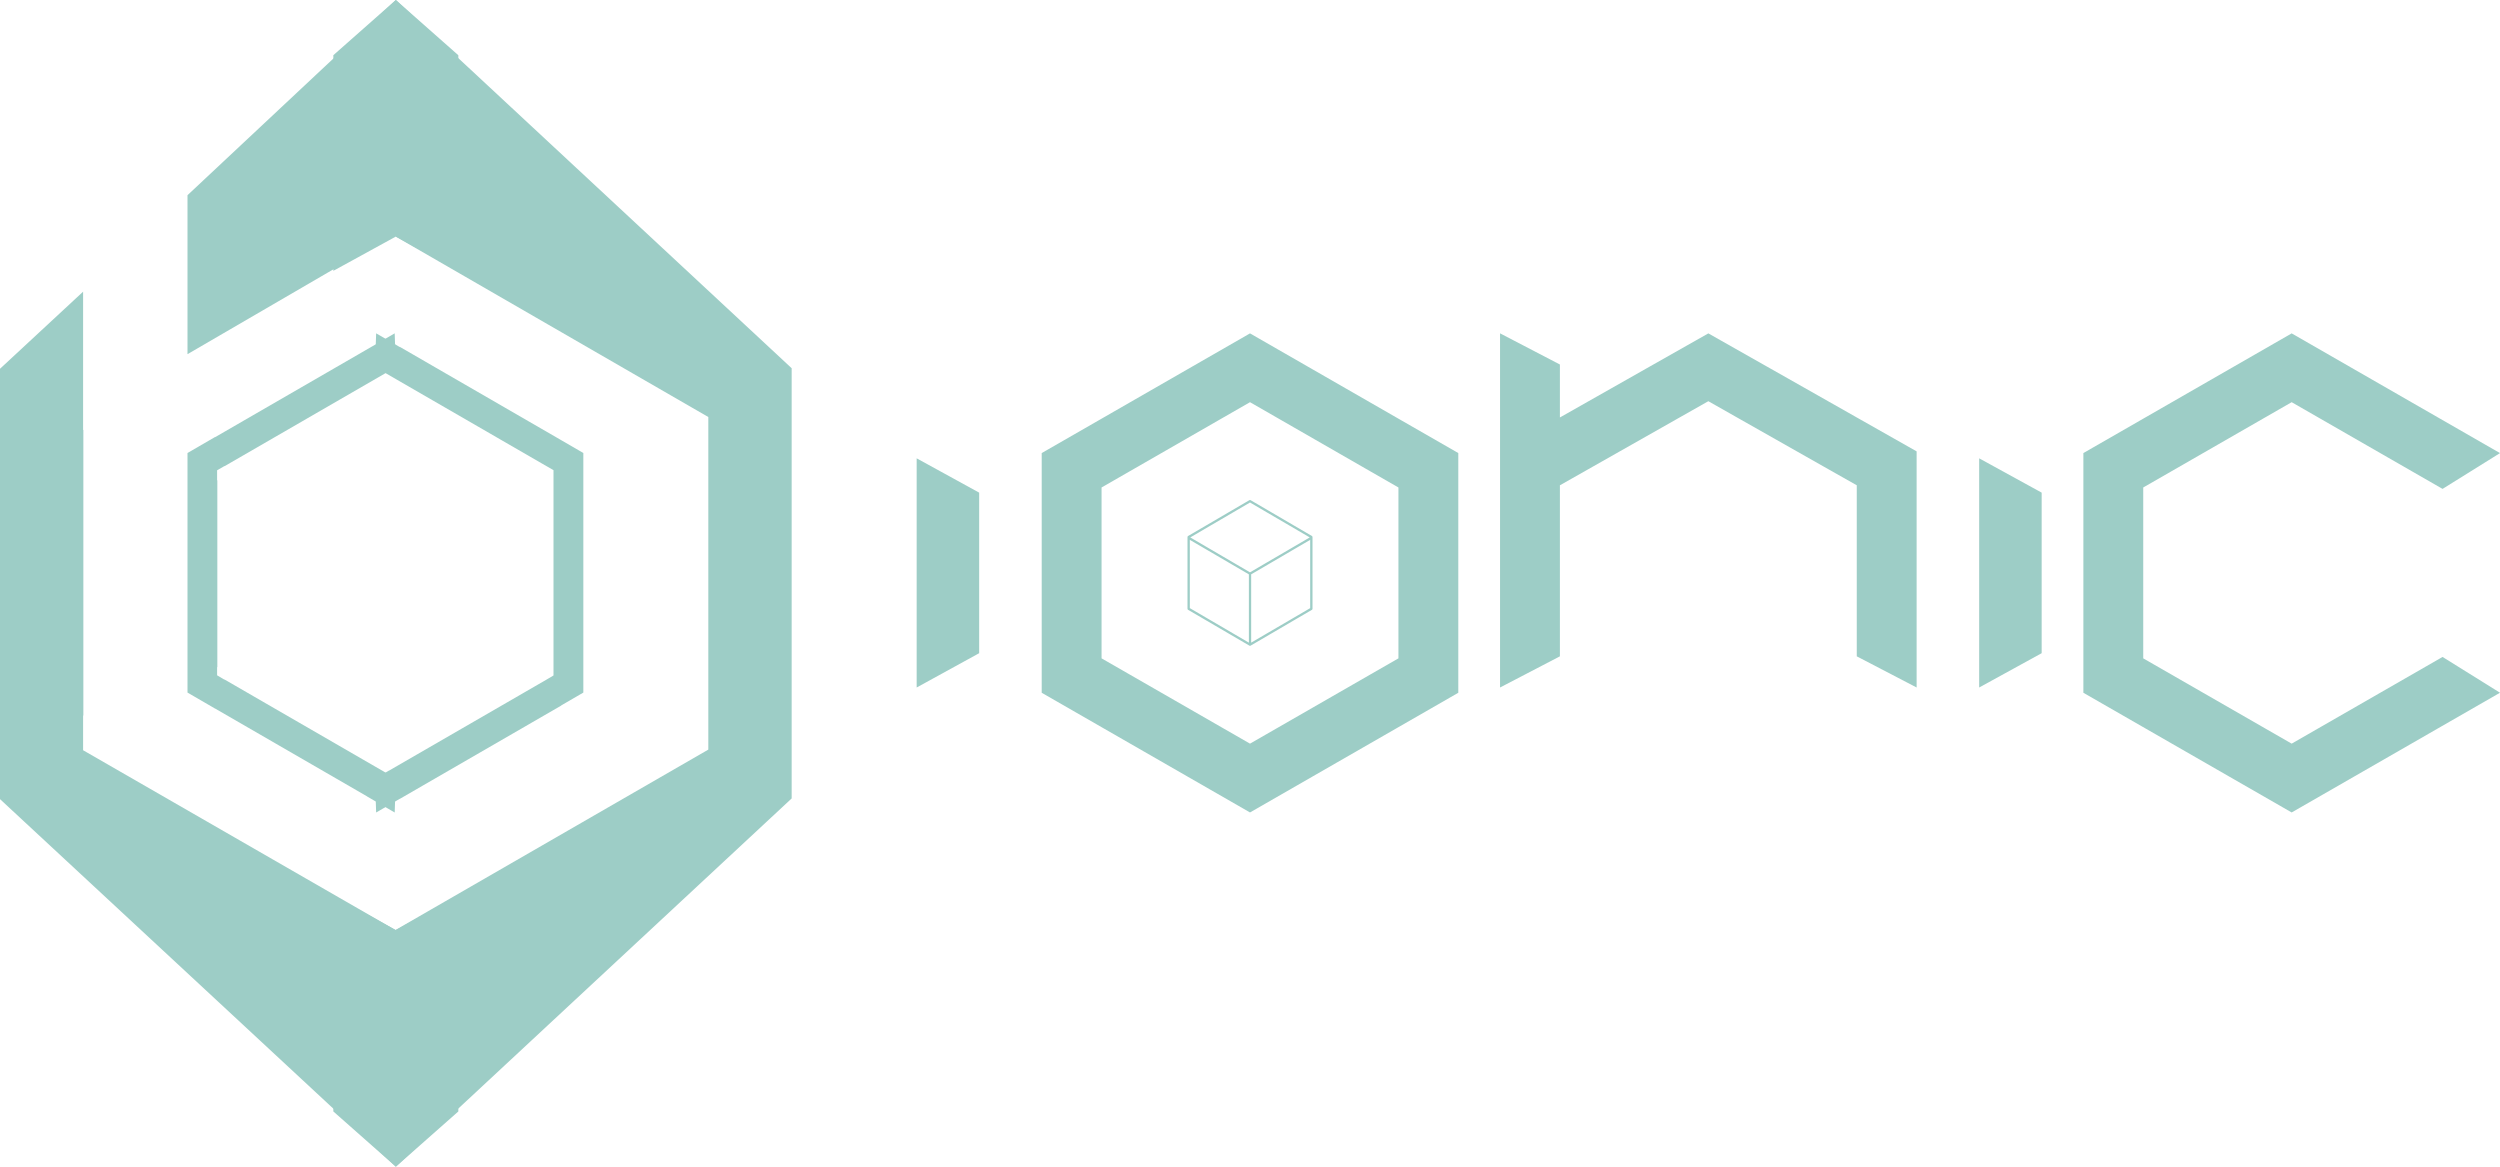 <?xml version="1.0" encoding="UTF-8"?>
<svg width="120px" height="56px" viewBox="0 0 120 56" version="1.1" xmlns="http://www.w3.org/2000/svg" xmlns:xlink="http://www.w3.org/1999/xlink">
    <!-- Generator: Sketch 51.2 (57519) - http://www.bohemiancoding.com/sketch -->
    <title>onic</title>
    <desc>Created with Sketch.</desc>
    <defs></defs>
    <g id="Page-1" stroke="none" stroke-width="1" fill="none" fill-rule="evenodd">
        <g id="Artboard-Copy-2" transform="translate(-815, -557)" fill="#9DCDC6" fill-rule="nonzero">
            <g id="onic" transform="translate(815, 557)">
                <polygon id="Shape" points="44 22 44 25.069 44 25.295 44 29.705 44 29.931 44 33 47 31.353 47 29.931 47 29.705 47 25.295 47 25.069 47 23.647"></polygon>
                <path d="M69.998,33.25 L69.998,33.244 L69.998,30.045 L69.998,30.045 L69.998,30.037 L69.998,24.963 L69.998,24.955 L69.998,24.955 L69.998,21.756 L69.998,21.75 L70,21.749 L69.998,21.748 L69.998,21.747 L69.998,21.747 L67.004,20.027 L67.004,20.027 L62.993,17.722 L62.993,17.722 L60.003,16.004 L60.003,16 L60,16.002 L59.997,16 L59.997,16.004 L57.212,17.604 L52.791,20.145 L50.002,21.747 L50.002,21.747 L50.002,21.748 L50,21.749 L50.002,21.75 L50.002,21.756 L50.002,24.955 L50.002,24.963 L50.002,25.191 L50.002,25.199 L50.002,29.801 L50.002,29.809 L50.002,30.037 L50.002,30.045 L50.002,33.244 L50.002,33.25 L50,33.251 L50.002,33.252 L50.002,33.253 L50.002,33.253 L52.996,34.973 L52.996,34.973 L57.007,37.278 L57.007,37.278 L59.997,38.996 L59.997,39 L60,38.998 L60.003,39 L60.003,38.996 L62.993,37.278 L62.993,37.278 L67.004,34.973 L67.004,34.973 L69.998,33.253 L69.998,33.253 L69.998,33.252 L70,33.251 L69.998,33.25 Z M54.433,32.496 L52.875,31.601 L52.875,30.045 L52.875,30.037 L52.875,29.809 L52.875,29.801 L52.875,25.199 L52.875,25.191 L52.875,24.963 L52.875,24.955 L52.875,23.399 L54.433,22.504 L58.444,20.199 L60,19.305 L61.351,20.081 L65.772,22.622 L65.772,22.622 L67.125,23.399 L67.125,24.955 L67.125,24.963 L67.125,25.191 L67.125,25.199 L67.125,29.801 L67.125,29.809 L67.125,30.037 L67.125,30.045 L67.125,31.601 L65.772,32.378 L65.772,32.378 L61.351,34.919 L61.351,34.919 L60,35.695 L58.444,34.801 L54.433,32.496 Z" id="Shape"></path>
                <polygon id="Shape" points="92 21.667 91.998 21.666 91.998 21.666 91.998 21.666 89.209 20.086 89.209 20.086 84.788 17.581 84.788 17.581 82.003 16.004 82.003 16 82 16.002 81.997 16 81.997 16.004 79.007 17.697 79.007 17.697 74.996 19.97 74.996 19.97 74.875 20.038 74.875 19.395 74.875 19.162 74.875 17.496 72.002 16 72.002 19.162 72.002 19.395 72.002 21.666 72 21.667 72.002 21.668 72.002 29.605 72.002 30.271 72.002 33 74.875 31.504 74.875 30.271 74.875 29.605 74.875 23.294 76.228 22.528 76.228 22.528 80.649 20.023 80.649 20.023 82 19.258 83.556 20.14 83.556 20.14 87.567 22.412 87.567 22.412 89.125 23.294 89.125 24.828 89.125 25.06 89.125 29.605 89.125 29.838 89.125 31.504 91.998 33 91.998 29.838 91.998 29.605 91.998 25.06 91.998 24.828 91.998 21.668"></polygon>
                <polygon id="Shape" points="117.243 31.533 115.567 32.496 115.567 32.496 111.556 34.801 111.556 34.801 110 35.695 108.444 34.801 108.444 34.801 104.433 32.496 104.433 32.496 102.875 31.601 102.875 30.045 102.875 30.037 102.875 29.809 102.875 29.801 102.875 25.199 102.875 25.191 102.875 24.963 102.875 24.955 102.875 23.399 104.228 22.622 104.228 22.622 108.649 20.081 108.649 20.081 110 19.305 111.351 20.081 111.351 20.081 115.772 22.622 115.772 22.622 117.243 23.467 120 21.749 117.004 20.027 117.004 20.027 112.993 17.722 112.993 17.722 110.003 16.004 110.003 16 110 16.002 109.997 16 109.997 16.004 107.007 17.722 107.007 17.722 102.996 20.027 102.996 20.027 100.002 21.747 100.002 21.747 100.002 21.748 100 21.749 100.002 21.75 100.002 21.756 100.002 24.955 100.002 24.963 100.002 25.191 100.002 25.199 100.002 29.801 100.002 29.809 100.002 30.037 100.002 30.045 100.002 33.244 100.002 33.25 100 33.251 100.002 33.252 100.002 33.253 100.002 33.253 102.996 34.973 102.996 34.973 107.007 37.278 107.007 37.278 109.997 38.996 109.997 39 110 38.998 110.003 39 110.003 38.996 112.788 37.396 112.788 37.396 117.209 34.855 117.209 34.855 120 33.251"></polygon>
                <polygon id="Shape" points="95 22 95 25.069 95 25.295 95 29.705 95 29.931 95 33 98 31.353 98 29.931 98 29.705 98 25.295 98 25.069 98 23.647"></polygon>
                <path d="M63,28.191 L63,26.81 L63,26.74 L63,25.809 C63,25.808 63,25.808 63,25.808 L63,25.784 C63,25.784 63,25.784 63,25.784 L63,25.779 C63,25.778 63,25.777 63,25.777 C62.999,25.757 62.99,25.739 62.973,25.728 L62.09,25.213 C62.09,25.213 62.09,25.213 62.09,25.213 L60.909,24.522 C60.909,24.522 60.909,24.522 60.909,24.522 L60.035,24.012 C60.033,24.01 60.03,24.009 60.028,24.007 L60.027,24.007 C60.027,24.007 60.026,24.007 60.026,24.007 C60.021,24.004 60.015,24.002 60.009,24.001 C60.006,24 60.003,24 60,24 C59.997,24 59.994,24 59.991,24.001 C59.985,24.002 59.979,24.004 59.973,24.007 C59.973,24.007 59.973,24.007 59.973,24.007 L59.973,24.007 C59.97,24.008 59.967,24.01 59.965,24.012 L59.091,24.522 C59.091,24.522 59.091,24.522 59.091,24.522 L57.91,25.213 C57.91,25.213 57.91,25.213 57.91,25.213 L57.027,25.728 C57.009,25.739 57,25.758 57,25.777 C57,25.778 57,25.778 57,25.779 L57,25.783 C57,25.783 57,25.784 57,25.784 L57,25.808 C57,25.809 57,25.809 57,25.81 L57,26.74 L57,26.81 L57,28.191 L57,28.262 L57,29.215 C57,29.216 57,29.216 57,29.217 L57,29.223 C57,29.224 57.001,29.225 57.001,29.226 C57.001,29.231 57.002,29.237 57.004,29.242 C57.005,29.244 57.006,29.246 57.007,29.249 C57.009,29.252 57.011,29.256 57.014,29.259 C57.017,29.262 57.02,29.264 57.023,29.267 C57.024,29.268 57.025,29.27 57.027,29.271 L57.849,29.751 L57.849,29.751 L59.091,30.477 C59.091,30.477 59.091,30.477 59.091,30.477 L59.969,30.99 C59.972,30.992 59.974,30.993 59.977,30.994 C59.982,30.997 59.988,30.998 59.993,30.998 C59.995,30.999 59.997,31 59.999,31 C59.999,31 60,31 60,31 C60,31 60,31 60.001,31 C60.001,31 60.001,31 60.001,31 C60.001,31 60.001,31 60.001,31 C60.001,31 60.001,31 60.001,31 C60.01,31 60.018,30.997 60.026,30.993 C60.028,30.992 60.029,30.991 60.031,30.99 L60.909,30.477 C60.909,30.477 60.909,30.477 60.909,30.477 L62.09,29.786 C62.09,29.786 62.09,29.786 62.09,29.786 L62.973,29.271 C62.974,29.27 62.975,29.268 62.977,29.267 C62.98,29.264 62.983,29.262 62.986,29.259 C62.989,29.256 62.991,29.252 62.993,29.249 C62.994,29.247 62.995,29.244 62.996,29.241 C62.998,29.237 62.999,29.232 62.999,29.226 C62.999,29.225 63,29.224 63,29.223 L63,29.215 C63,29.215 63,29.215 63,29.215 L63,28.262 L63,28.191 Z M62.096,29.654 C62.096,29.654 62.096,29.654 62.096,29.654 L60.793,30.415 C60.793,30.415 60.793,30.415 60.793,30.415 L60.056,30.846 L60.056,27.568 L60.849,27.105 L60.873,27.091 L60.909,27.07 C60.909,27.07 60.909,27.07 60.909,27.07 L62.09,26.379 C62.09,26.379 62.09,26.379 62.09,26.379 L62.889,25.913 L62.889,26.74 L62.889,26.81 L62.889,28.191 L62.889,28.262 L62.889,29.19 L62.096,29.654 Z M59.207,30.415 L59.207,30.415 L57.965,29.689 C57.965,29.689 57.965,29.689 57.965,29.689 L57.111,29.19 L57.111,28.262 L57.111,28.191 L57.111,26.81 L57.111,26.74 L57.111,25.913 L57.849,26.344 L57.849,26.344 L59.091,27.07 C59.091,27.07 59.091,27.07 59.091,27.07 L59.118,27.086 L59.151,27.105 C59.151,27.105 59.151,27.105 59.151,27.105 L59.946,27.569 L59.946,30.847 L59.207,30.415 Z M57.904,25.345 C57.904,25.345 57.904,25.345 57.904,25.345 L59.207,24.584 L59.207,24.584 L60,24.12 L60.793,24.584 C60.793,24.584 60.793,24.584 60.793,24.584 L62.096,25.345 C62.096,25.345 62.096,25.345 62.096,25.345 L62.867,25.796 L62.096,26.247 C62.096,26.247 62.096,26.247 62.096,26.247 L60.793,27.008 C60.793,27.008 60.793,27.008 60.793,27.008 L60,27.472 L59.207,27.008 L59.207,27.008 L57.965,26.282 C57.965,26.282 57.965,26.282 57.965,26.282 L57.133,25.796 L57.904,25.345 Z" id="Shape"></path>
                <polygon id="Shape" points="26.948 21.134 26.948 21.134 26.888 21.099 26.679 20.978 26.679 20.978 19.192 16.65 19.188 16.657 18.055 16 18 17.622 18.519 17.917 26.232 22.375 26.233 22.374 26.568 22.568 26.568 23.056 26.568 23.278 26.568 31.722 26.568 32.022 26.568 32.422 26.23 32.623 26.23 32.623 18.668 36.993 18.666 36.989 18 37.378 18.055 39 19.187 38.343 19.189 38.347 26.945 33.864 26.942 33.858 28 33.244 28 32.022 28 31.722 28 23.278 28 23.056 28 21.744"></polygon>
                <polygon id="Shape" points="18.531 37.098 10.774 32.614 10.77 32.622 10.421 32.415 10.421 32.022 10.432 32.022 10.432 23.056 10.421 23.056 10.421 22.574 10.773 22.371 10.777 22.378 18.533 17.895 18.53 17.889 19 17.622 18.945 16 17.818 16.654 17.817 16.654 10.325 20.984 10.321 20.978 9 21.744 9 23.056 9 23.278 9 31.722 9 32.022 9 33.244 10.321 34.011 10.322 34.008 17.626 38.23 17.624 38.233 18.945 39 19 37.378 18.528 37.102"></polygon>
                <polygon id="Shape" points="19 56 22 53.35 22 43 19 44.645 16 43 16 53.349"></polygon>
                <polygon id="Shape" points="19 0 16 2.65 16 13 19 11.355 22 13 22 2.651"></polygon>
                <polygon id="Shape" points="19 0 19 11.358 33.999 20.017 33.999 20.573 33.999 21.094 33.999 33.795 33.999 34.306 33.999 35.981 19 44.631 19 56 38 38.325 38 37.082 38 34.306 38 33.795 38 33.673 38 22.327 38 21.094 38 20.573 38 17.808 38 17.675"></polygon>
                <polygon id="Shape" points="9 9.369 9 17 19 11.184 19 0"></polygon>
                <polygon id="Shape" points="3.989 34.346 4.001 34.346 4.001 20.638 3.989 20.638 3.989 20.006 3.989 14.598 3.989 14 0 17.701 0 17.879 0 20.638 0 21.159 0 22.3 0 33.715 0 33.836 0 34.346 0 37.117 0 38.358 19 56 19 44.652 3.989 36.011"></polygon>
            </g>
        </g>
    </g>
</svg>
